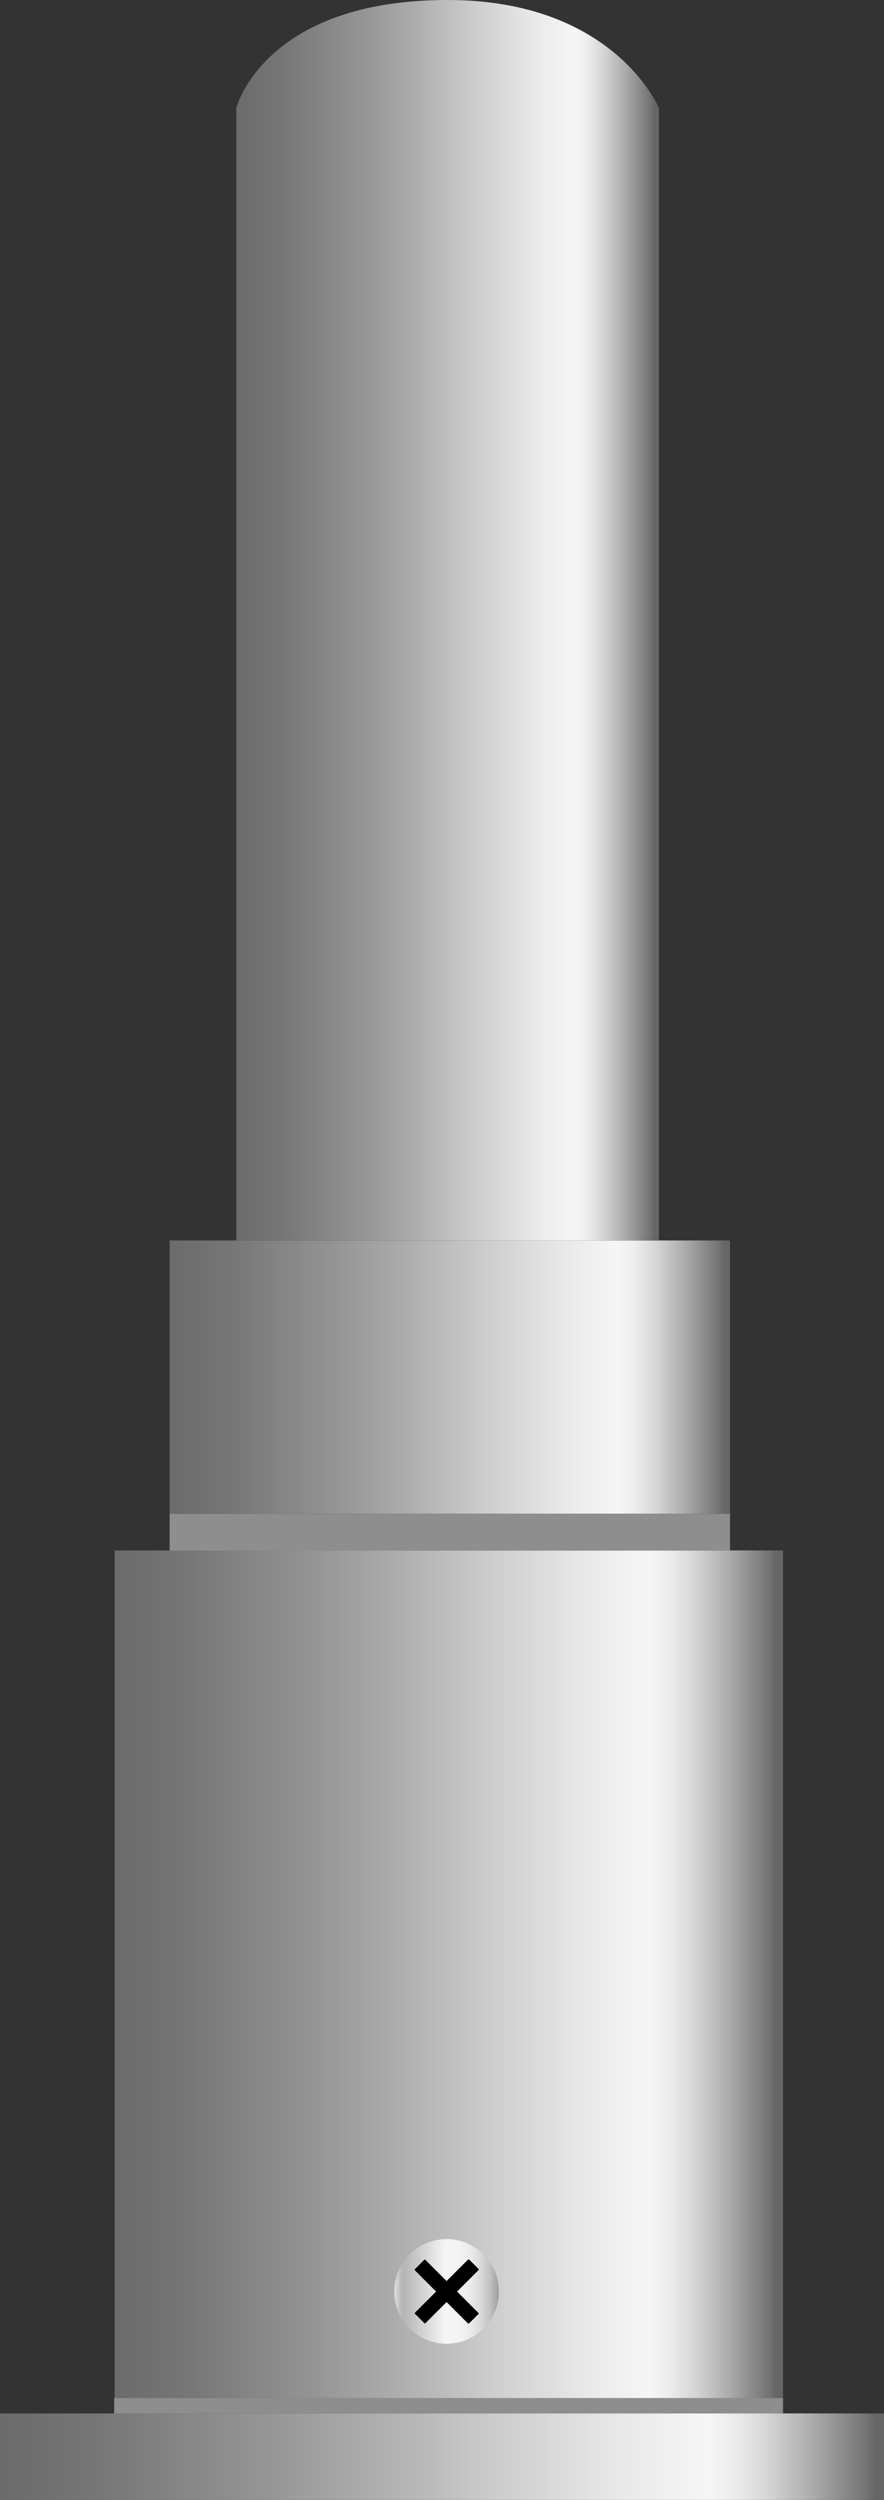 <svg xmlns="http://www.w3.org/2000/svg" xmlns:xlink="http://www.w3.org/1999/xlink" viewBox="0 0 53.05 150">
    <rect x="0" y="0" width="53.05" height="150" fill="#333333" stroke="none"/>
    <defs>
        <style>
            .cls-1 {
                fill: url(#未命名的渐变_67);
            }

            .cls-2 {
                fill: url(#未命名的渐变_67-2);
            }

            .cls-3 {
                fill: #8e8e8e;
            }

            .cls-4 {
                fill: url(#未命名的渐变_67-3);
            }

            .cls-5 {
                fill: url(#未命名的渐变_67-4);
            }

            .cls-6 {
                fill: url(#未命名的渐变_105);
            }

            .cls-7 {
                opacity: 0.2;
            }
        </style>
        <linearGradient id="未命名的渐变_67" x1="10.18" y1="82.63" x2="43.81" y2="82.63" gradientUnits="userSpaceOnUse">
            <stop offset="0" stop-color="#6b6b6b" />
            <stop offset="0.11" stop-color="#767676" />
            <stop offset="0.3" stop-color="#959595" />
            <stop offset="0.41" stop-color="#aaa" />
            <stop offset="0.56" stop-color="#ccc" />
            <stop offset="0.71" stop-color="#eaeaea" />
            <stop offset="0.8" stop-color="#f6f6f6" />
            <stop offset="0.83" stop-color="#ededed" />
            <stop offset="0.87" stop-color="#d4d4d4" />
            <stop offset="0.92" stop-color="#ababab" />
            <stop offset="0.98" stop-color="#737373" />
            <stop offset="0.99" stop-color="#666" />
        </linearGradient>
        <linearGradient id="未命名的渐变_67-2" x1="6.88" y1="118.46" x2="46.98" y2="118.46" xlink:href="#未命名的渐变_67" />
        <linearGradient id="未命名的渐变_67-3" x1="0" y1="147.4" x2="53.05" y2="147.4" xlink:href="#未命名的渐变_67" />
        <linearGradient id="未命名的渐变_67-4" x1="14.18" y1="37.21" x2="39.54" y2="37.21" xlink:href="#未命名的渐变_67" />
        <linearGradient id="未命名的渐变_105" x1="23.66" y1="137.49" x2="29.95" y2="137.49" gradientUnits="userSpaceOnUse">
            <stop offset="0" stop-color="#e2e2e2" />
            <stop offset="0.03" stop-color="#d0d0d0" />
            <stop offset="0.06" stop-color="#bcbcbc" />
            <stop offset="0.09" stop-color="#b5b5b5" />
            <stop offset="0.49" stop-color="#f6f6f6" />
            <stop offset="0.63" stop-color="#f3f3f3" />
            <stop offset="0.73" stop-color="#eaeaea" />
            <stop offset="0.82" stop-color="#dbdbdb" />
            <stop offset="0.9" stop-color="#c6c6c6" />
            <stop offset="0.97" stop-color="#aaa" />
            <stop offset="1" stop-color="#9b9b9b" />
        </linearGradient>
    </defs>
    <title>Pedestal(底座)</title>
    <g id="图层_2" data-name="图层 2">
        <g id="图层_59" data-name="图层 59">
            <g id="Pedestal_底座_" data-name="Pedestal(底座)">
                <rect class="cls-1" x="10.18" y="74.43" width="33.63" height="16.4" />
                <rect class="cls-2" x="6.88" y="93.03" width="40.11" height="50.86" />
                <rect class="cls-3" x="10.18" y="90.83" width="33.63" height="2.21" />
                <rect class="cls-3" x="6.85" y="143.89" width="40.14" height="0.92" />
                <rect class="cls-4" y="144.81" width="53.05" height="5.19" />
                <path class="cls-5" d="M39.54,74.43H14.18V6.48S15.83,0,26.86,0c10,0,12.68,6.48,12.68,6.48Z" />
                <circle class="cls-6" cx="26.8" cy="137.49" r="3.14" />
                <rect x="24.51" y="137.05" width="4.6" height="0.89" rx="0.05"
                    transform="translate(105.07 21.32) rotate(45)" />
                <rect x="24.51" y="137.05" width="4.6" height="0.89" rx="0.05"
                    transform="translate(-89.37 59.22) rotate(-45)" />
                
            </g>
        </g>
    </g>
</svg>
